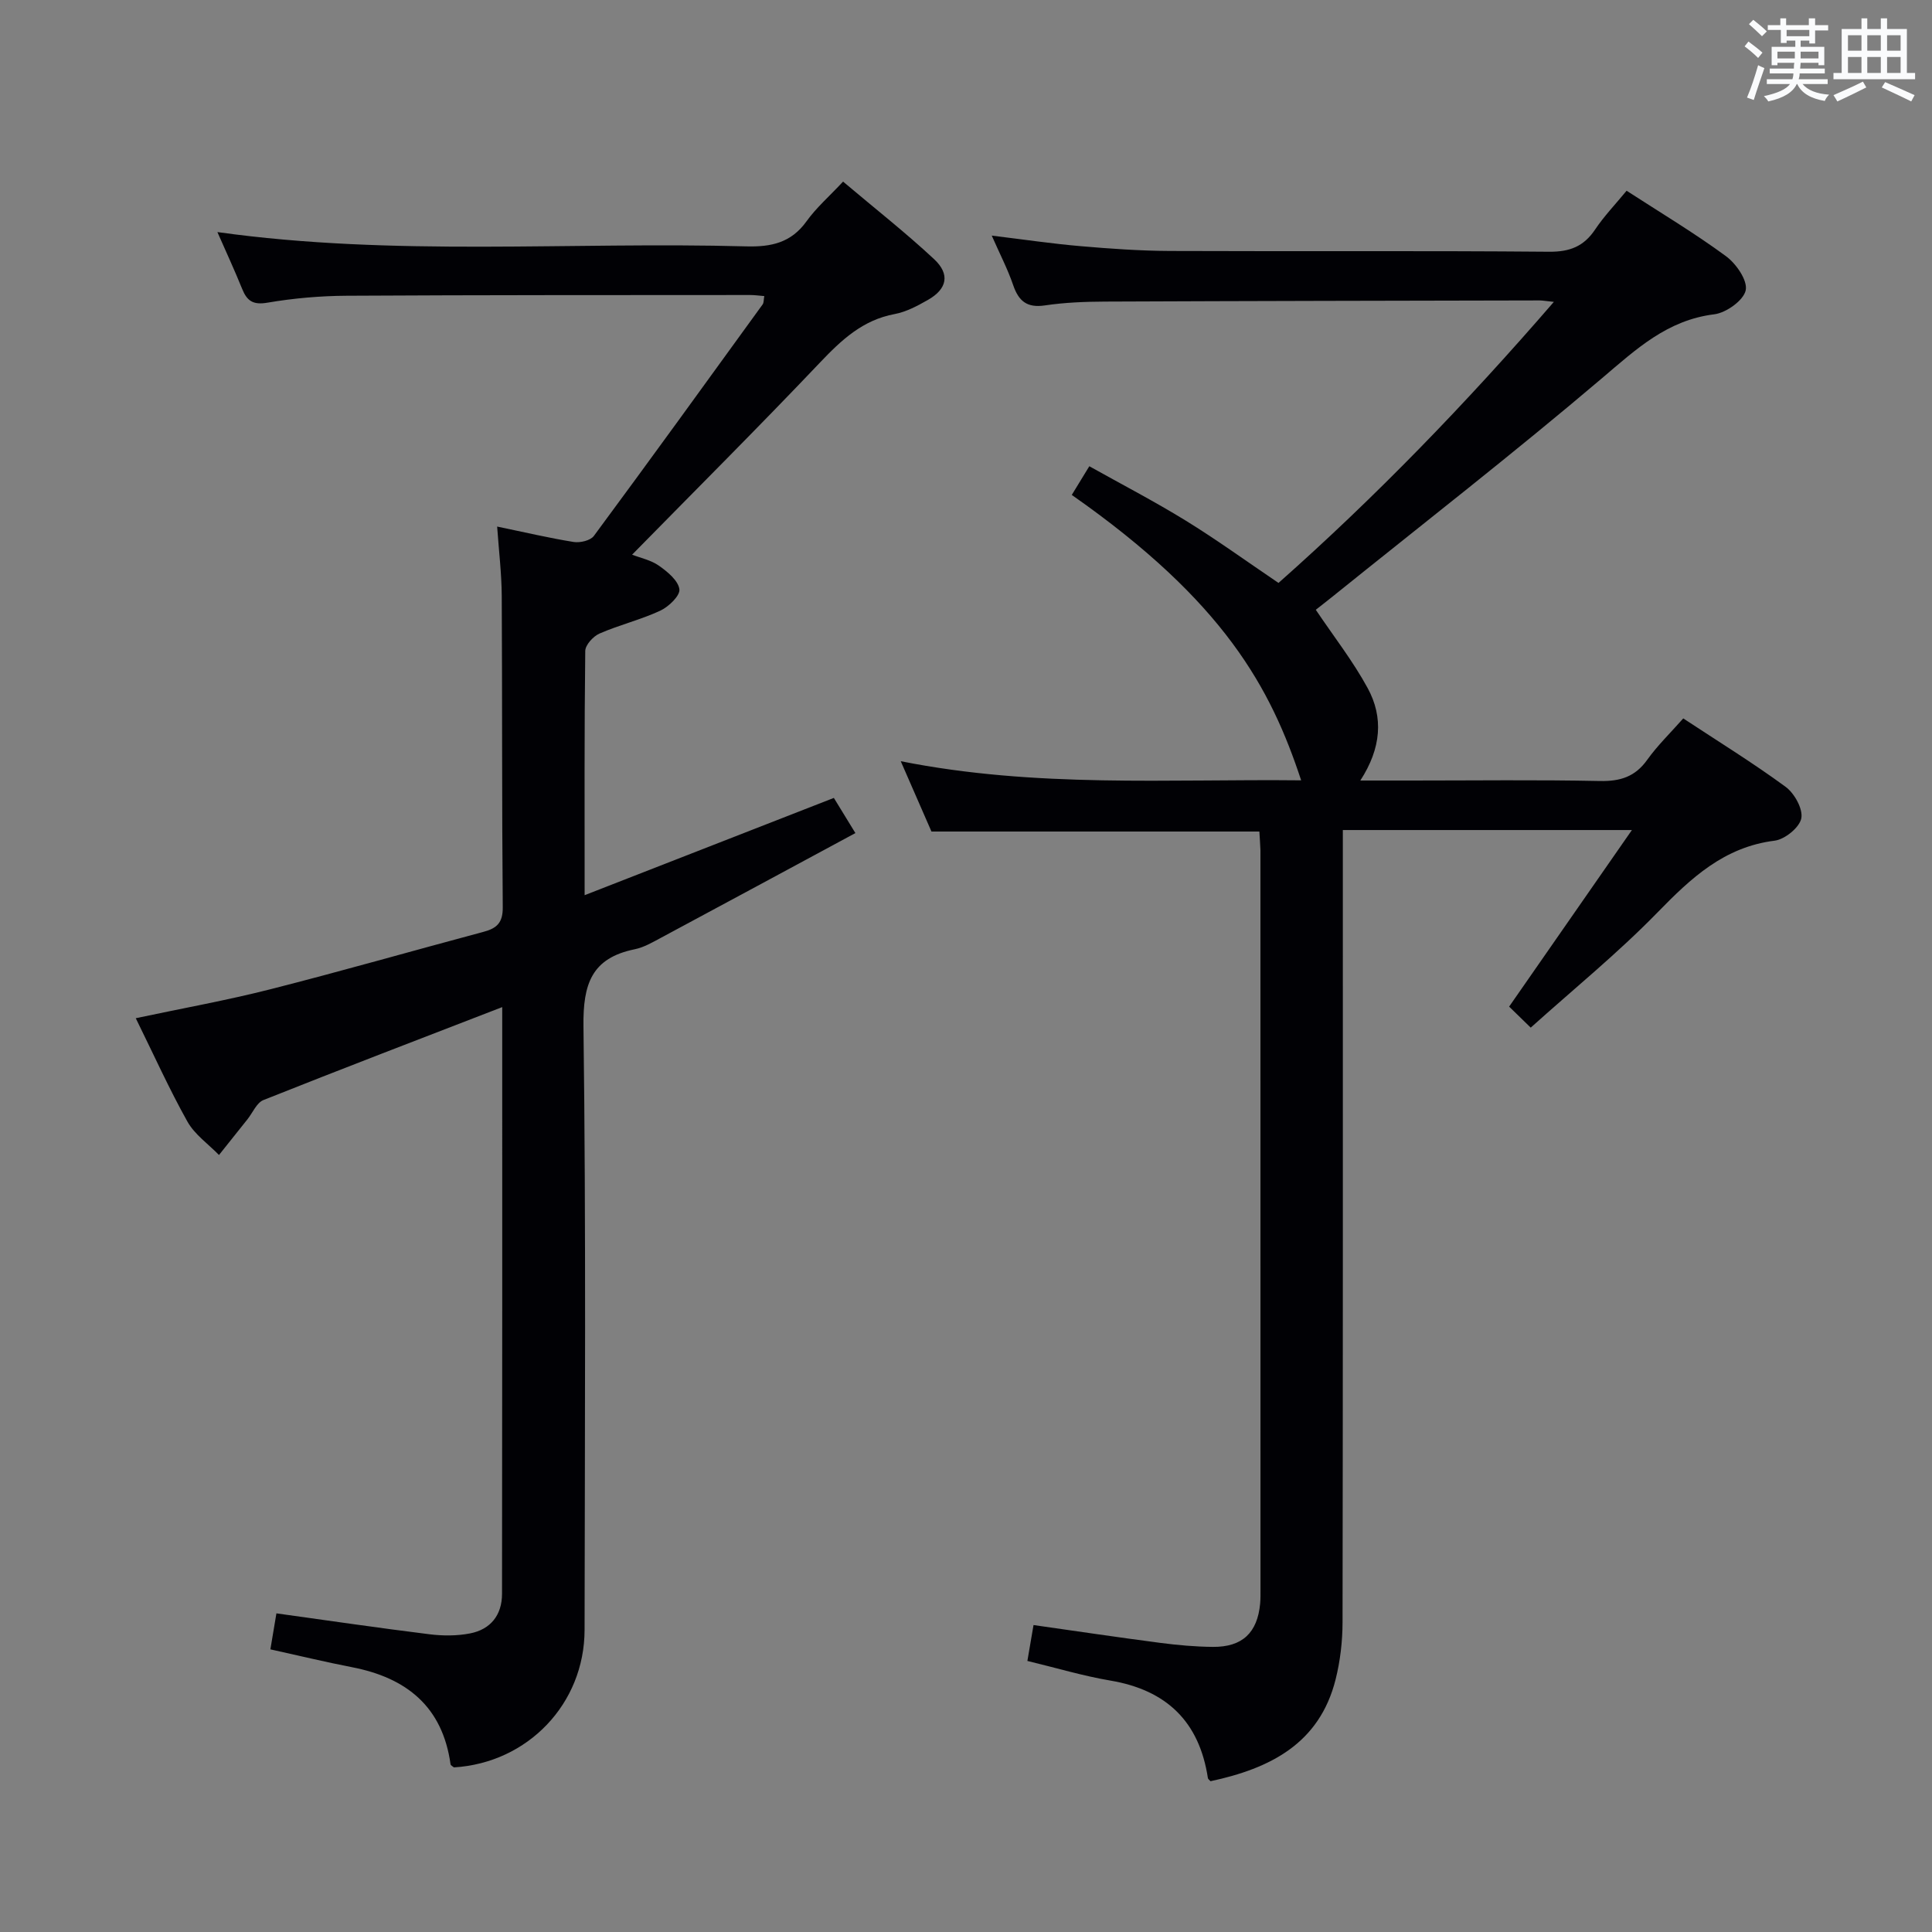 <svg enable-background="new 0 0 400 400" viewBox="0 0 400 400" xmlns="http://www.w3.org/2000/svg"><rect x="0" y="0" width="400" height="400" fill="#808080" stroke="none"/><path d="m260.74 172.16c-22.43 0-44.66 0-67.89 0-1.7-3.9-3.84-8.79-6.36-14.56 28 5.57 55.36 3.66 82.9 3.96-6.28-19.05-15.83-36.94-47.49-59.09 1.06-1.74 2.15-3.51 3.63-5.94 6.76 3.78 13.5 7.28 19.95 11.25 6.37 3.92 12.44 8.32 19.22 12.91 20.02-17.73 38.73-37.05 57.01-58.19-1.75-.18-2.36-.3-2.96-.3-29.99.06-59.98.11-89.97.24-4.15.02-8.34.18-12.43.79-3.73.56-5.45-.89-6.59-4.22-1.11-3.25-2.71-6.32-4.43-10.23 6.73.82 12.58 1.69 18.46 2.19 6.13.53 12.28.96 18.42.99 26.16.11 52.32-.07 78.48.16 4.31.04 7.22-1.09 9.58-4.63 1.83-2.73 4.14-5.14 6.5-8 7.04 4.56 14.03 8.74 20.56 13.54 2.12 1.55 4.53 5.03 4.1 7.07-.43 2.08-4.03 4.66-6.5 4.97-9.74 1.2-16.15 7.2-23.2 13.19-18.24 15.5-37.16 30.21-55.81 45.23-1.28 1.03-2.59 2.04-3.5 2.76 3.71 5.52 7.7 10.62 10.75 16.23 3.28 6.03 2.82 12.42-1.53 19.12h10.63c13 0 26-.17 38.99.1 4.21.08 7.28-.88 9.78-4.39 2.11-2.95 4.76-5.52 7.46-8.57 7.19 4.74 14.4 9.18 21.2 14.17 1.82 1.34 3.62 4.58 3.24 6.52-.37 1.89-3.4 4.35-5.51 4.62-10.48 1.31-17.31 7.73-24.27 14.87-8.19 8.4-17.35 15.85-26.24 23.84-2.16-2.1-3.58-3.48-4.47-4.35 8.39-12.07 16.5-23.73 25.42-36.56-21.05 0-40.24 0-59.85 0v6.09c0 52.65.03 105.31-.06 157.96-.01 3.95-.48 8-1.44 11.82-3.35 13.32-13.61 18.43-25.89 21.06-.17-.2-.51-.4-.55-.66-1.78-11.67-8.54-18.2-20.16-20.17-5.67-.96-11.23-2.63-17.21-4.07.44-2.55.82-4.78 1.27-7.43 8.95 1.27 17.58 2.56 26.24 3.69 3.62.47 7.28.8 10.92.83 6.09.04 9.2-2.94 9.76-8.97.09-.99.07-2 .07-3 0-50.99 0-101.98-.01-152.97-.04-1.32-.16-2.63-.22-3.87z" fill="#010105"/><path d="m103.98 208.51c-17.02 6.58-33.27 12.8-49.43 19.24-1.41.56-2.22 2.61-3.31 3.98-1.97 2.47-3.93 4.94-5.9 7.4-2.22-2.28-5.03-4.23-6.54-6.92-3.78-6.76-6.97-13.85-10.69-21.4 9.79-2.08 18.88-3.71 27.81-5.98 14.79-3.76 29.47-7.97 44.21-11.91 2.73-.73 3.99-1.88 3.96-5.07-.19-21.5-.09-42.99-.21-64.49-.03-4.62-.59-9.23-.95-14.34 5.57 1.15 10.68 2.36 15.84 3.19 1.33.21 3.48-.29 4.19-1.26 11.76-15.9 23.34-31.92 34.94-47.93.25-.35.19-.92.34-1.72-1.08-.09-2.01-.22-2.95-.22-27.83.02-55.66-.01-83.49.15-5.47.03-11 .51-16.39 1.43-3 .52-4.26-.33-5.28-2.86-1.55-3.84-3.3-7.6-5.12-11.75 36.62 5.12 73.1 1.96 109.48 2.96 5.18.14 9.3-.74 12.49-5.19 2.02-2.82 4.71-5.16 7.57-8.22 6.54 5.53 12.93 10.54 18.84 16.05 3.38 3.15 2.69 6.2-1.3 8.46-2.15 1.22-4.46 2.46-6.85 2.91-6.63 1.23-11.02 5.36-15.47 10.04-12.71 13.38-25.79 26.42-38.9 39.78 1.74.68 3.92 1.12 5.58 2.3 1.76 1.24 3.97 3.06 4.21 4.86.18 1.32-2.22 3.63-3.97 4.44-4.05 1.88-8.47 2.94-12.57 4.73-1.3.57-2.93 2.35-2.95 3.6-.2 16.49-.13 32.97-.13 50.57 17.5-6.83 34.41-13.43 51.6-20.14 1.2 1.95 2.46 4.02 4.46 7.28-13.67 7.37-26.92 14.53-40.2 21.65-1.76.94-3.56 2.01-5.47 2.4-8.95 1.82-10.74 7.19-10.63 15.95.54 41.65.28 83.32.23 124.98-.02 15.28-11.76 27.53-27.05 28.46-.24-.21-.67-.41-.7-.65-1.66-11.92-9.09-17.9-20.39-20.09-5.52-1.07-10.99-2.4-16.91-3.7.42-2.49.81-4.84 1.25-7.45 10.75 1.49 21.22 3.03 31.71 4.33 2.75.34 5.67.35 8.38-.18 4.26-.83 6.61-3.8 6.62-8.18.06-40.16.04-80.31.04-121.49z" fill="#010105"/><g fill="#fafbfc"><path d="m361.2 9.6.8-1c.9.7 1.9 1.4 2.9 2.3l-.9 1.1c-1-1-2-1.8-2.8-2.4zm.5 10.6c.9-2.1 1.6-4.3 2.3-6.7.4.2.8.4 1.3.6-.7 2.1-1.5 4.3-2.2 6.6zm.4-15.2.9-.9c1 .8 2 1.6 2.8 2.4l-1 1c-.9-.9-1.8-1.7-2.7-2.5zm12.5-1.2h1.2v1.4h2.7v1.1h-2.7v2.7h-1.2v-.6h-1.8v1.3h4.9v3.8h-1.2v-.5h-3.7c0 .4-.1.9-.1 1.2h5.1v1h-5.2c0 .5-.1.9-.2 1.2h6v1h-5.2c1.1 1.3 2.9 2 5.5 2.2-.4.4-.7.8-.9 1.3-2.9-.5-4.8-1.6-5.7-3.5h-.1c-.8 1.7-2.7 2.9-5.9 3.6-.2-.4-.6-.8-.9-1.1 2.8-.6 4.6-1.4 5.4-2.5h-4.8v-1h5.3c.1-.3.2-.7.2-1.2h-4.9v-1h5c0-.4 0-.8.1-1.2h-3.5v.5h-1.2v-3.8h4.9v-1.3h-1.8v.5h-1.2v-2.7h-2.7v-1h2.6v-1.4h1.2v1.4h4.7v-1.4zm-6.6 8.3h3.6c0-.4 0-.9 0-1.4h-3.6zm1.9-4.6h4.7v-1.3h-4.7zm6.6 3.2h-3.7v1.4h3.7z"/><path d="m385.3 3.8h1.3v2.2h2.8v-2.2h1.3v2.2h4.1v9.1h1.7v1.3h-16.9v-1.3h1.7v-9.1h4.1v-2.2zm.4 13.1.7 1.2c-1.8.9-3.8 1.9-6 2.9-.2-.4-.5-.8-.8-1.3 2.3-1 4.3-1.9 6.1-2.8zm-3.1-6.4h2.8v-3.2h-2.8zm0 4.6h2.8v-3.3h-2.8zm4-4.6h2.8v-3.2h-2.8zm0 4.6h2.8v-3.3h-2.8zm3.7 1.9c2.1.9 4.1 1.8 6.1 2.7l-.7 1.3c-2.2-1.1-4.2-2-6.1-2.9zm3.2-9.7h-2.8v3.2h2.8zm-2.8 7.8h2.8v-3.3h-2.8z"/></g></svg>